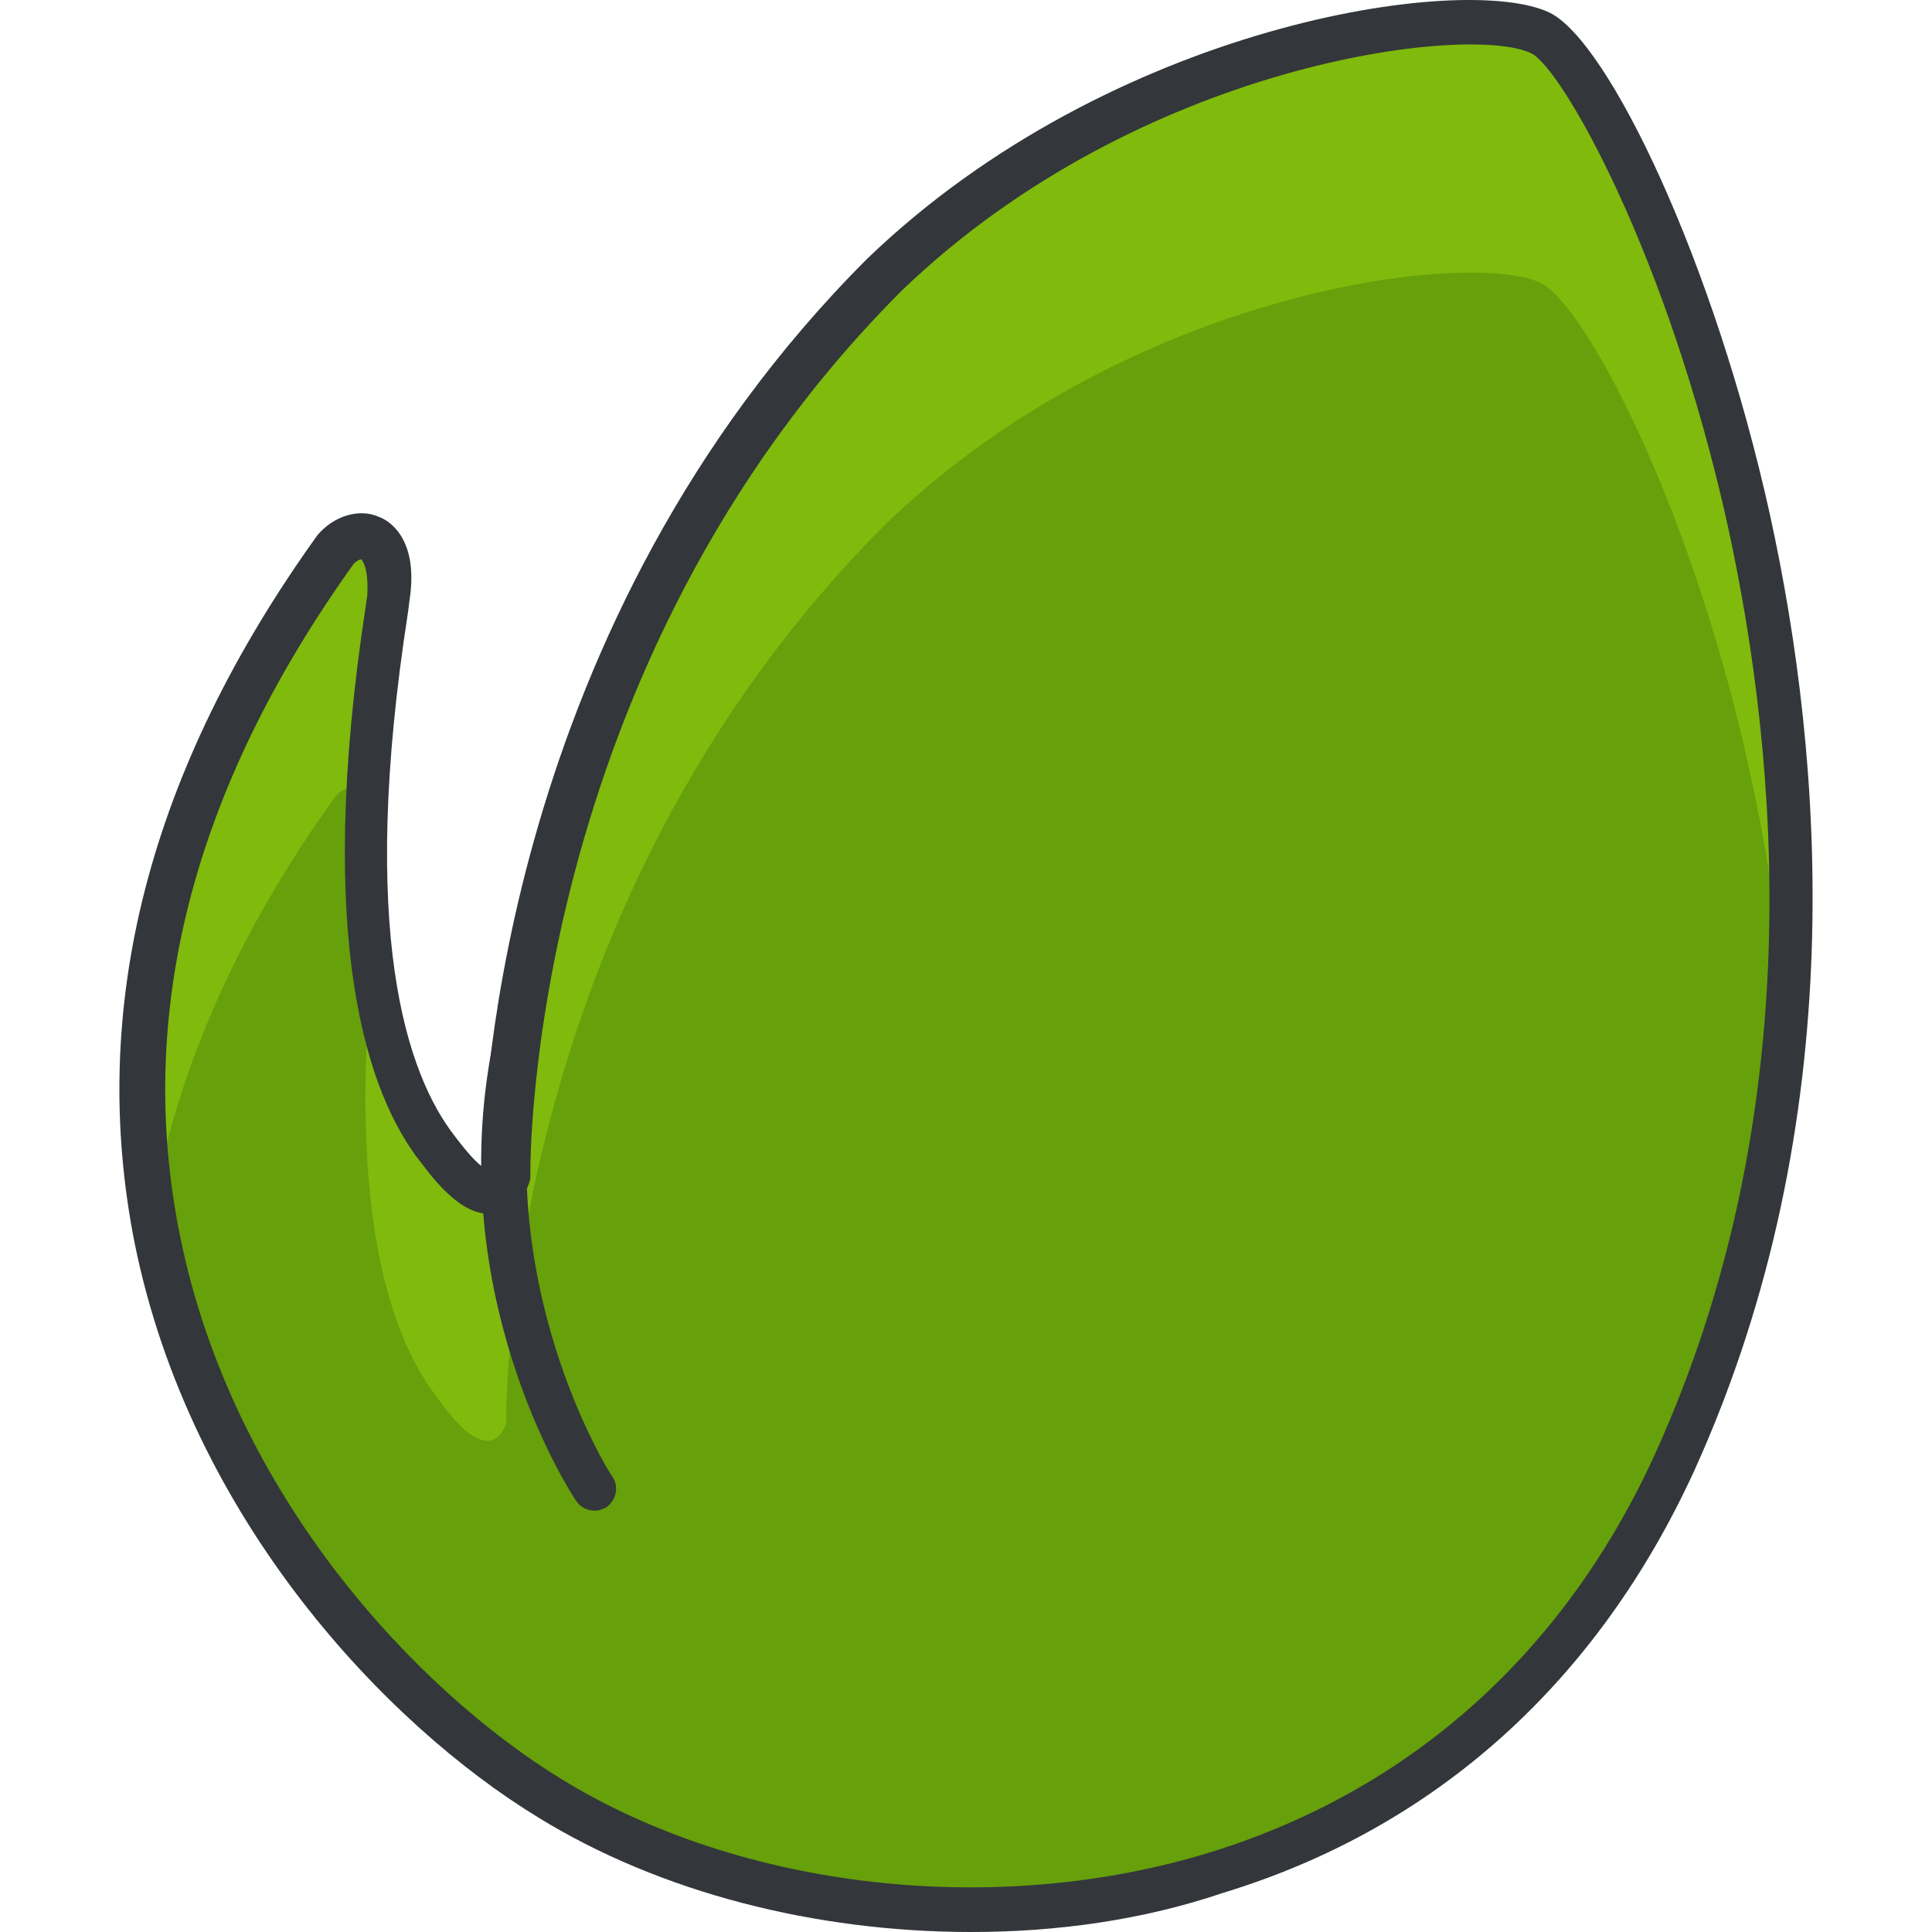 <?xml version="1.0" encoding="iso-8859-1"?>
<!-- Generator: Adobe Illustrator 19.0.0, SVG Export Plug-In . SVG Version: 6.00 Build 0)  -->
<svg xmlns="http://www.w3.org/2000/svg" xmlns:xlink="http://www.w3.org/1999/xlink" version="1.1" id="Capa_1" x="0px" y="0px" viewBox="0 0 467.892 467.892" style="enable-background:new 0 0 467.892 467.892;" xml:space="preserve">
<path style="fill:#7FBA0D;" d="M373.104,8.555c-16.457-8.046-99.109,1.097-158.72,58.514c-93.989,93.989-91.794,217.6-91.794,217.6  s-3.291,12.8-16.457-5.851c-28.891-36.937-13.897-122.149-12.069-133.851c2.56-16.823-8.411-17.189-12.8-11.703  C-23.33,278.818,71.024,398.041,133.195,435.71c72.411,44.251,215.771,44.251,272.823-81.189  C476.601,197.995,393.584,18.429,373.104,8.555z"/>
<path style="fill:#66A00A;" d="M81.264,192.875c-25.6,35.474-39.131,69.486-44.617,101.303  c11.337,68.023,59.611,119.223,96.183,141.531c72.411,44.251,215.771,44.251,272.823-81.189  c16.091-35.109,24.137-71.68,27.063-107.154c-7.314-95.817-46.446-172.617-59.611-178.834c-16.457-8.046-99.109,1.097-158.72,58.514  c-93.989,93.989-91.794,217.6-91.794,217.6s-3.291,12.8-16.457-5.851c-19.749-25.234-19.017-72.777-16.091-104.594  c-1.829-14.629-1.829-29.989-1.097-43.886C86.384,189.583,83.093,190.681,81.264,192.875z"/>
<g>
	<path style="fill:#33363A;" d="M235.23,467.892c-37.669,0-75.337-9.509-104.96-27.794c-36.571-22.309-84.114-72.046-97.646-138.971   c-11.337-57.051,3.291-114.469,44.251-171.52c4.023-4.754,10.24-6.583,14.994-4.389c2.926,1.097,9.509,5.851,7.314,20.114   l-0.366,2.926c-12.069,77.531-0.366,111.909,11.337,126.903c3.291,4.389,5.486,6.583,6.583,7.314   c0.366-16.091,5.12-131.657,93.257-219.794C269.241,5.629,354.818-6.805,375.298,3.069c14.263,6.949,39.863,60.343,53.394,121.783   c12.8,58.514,20.114,146.286-18.286,231.131c-23.406,51.2-62.537,86.674-114.103,102.4   C276.921,464.966,256.075,467.892,235.23,467.892z M87.481,135.458c-0.366,0-1.097,0.366-1.829,1.097   c-38.766,54.126-53.029,108.617-42.057,162.743c12.8,63.269,57.783,110.446,92.526,131.657   c43.52,26.697,105.326,33.646,157.257,17.554c48.274-14.994,85.577-48.274,107.52-96.549   c37.303-82.286,29.989-167.497,17.554-224.549c-14.628-66.193-40.228-110.81-47.542-114.467l0,0   c-14.629-7.314-94.72,1.829-152.503,57.417c-91.063,91.063-89.966,212.48-89.966,213.577c0,0.366,0,1.097,0,1.463   c-0.731,3.291-3.291,7.314-8.046,8.411c-7.314,1.463-13.897-6.217-18.286-12.069c-13.166-16.457-25.966-53.76-13.531-134.949   l0.366-2.56C89.31,137.652,87.847,135.824,87.481,135.458L87.481,135.458z"/>
	<path style="fill:#33363A;" d="M144.167,365.858c-1.829,0-3.657-0.731-4.754-2.56c-1.463-2.194-33.28-51.2-19.383-113.737   c0.731-2.926,3.657-4.754,6.583-4.023c2.926,0.731,4.754,3.657,4.023,6.583c-12.8,57.783,17.189,104.96,17.554,105.326   c1.829,2.56,1.097,5.851-1.463,7.68C145.995,365.492,144.898,365.858,144.167,365.858z"/>
</g>
<g>
</g>
<g>
</g>
<g>
</g>
<g>
</g>
<g>
</g>
<g>
</g>
<g>
</g>
<g>
</g>
<g>
</g>
<g>
</g>
<g>
</g>
<g>
</g>
<g>
</g>
<g>
</g>
<g>
</g>
</svg>
